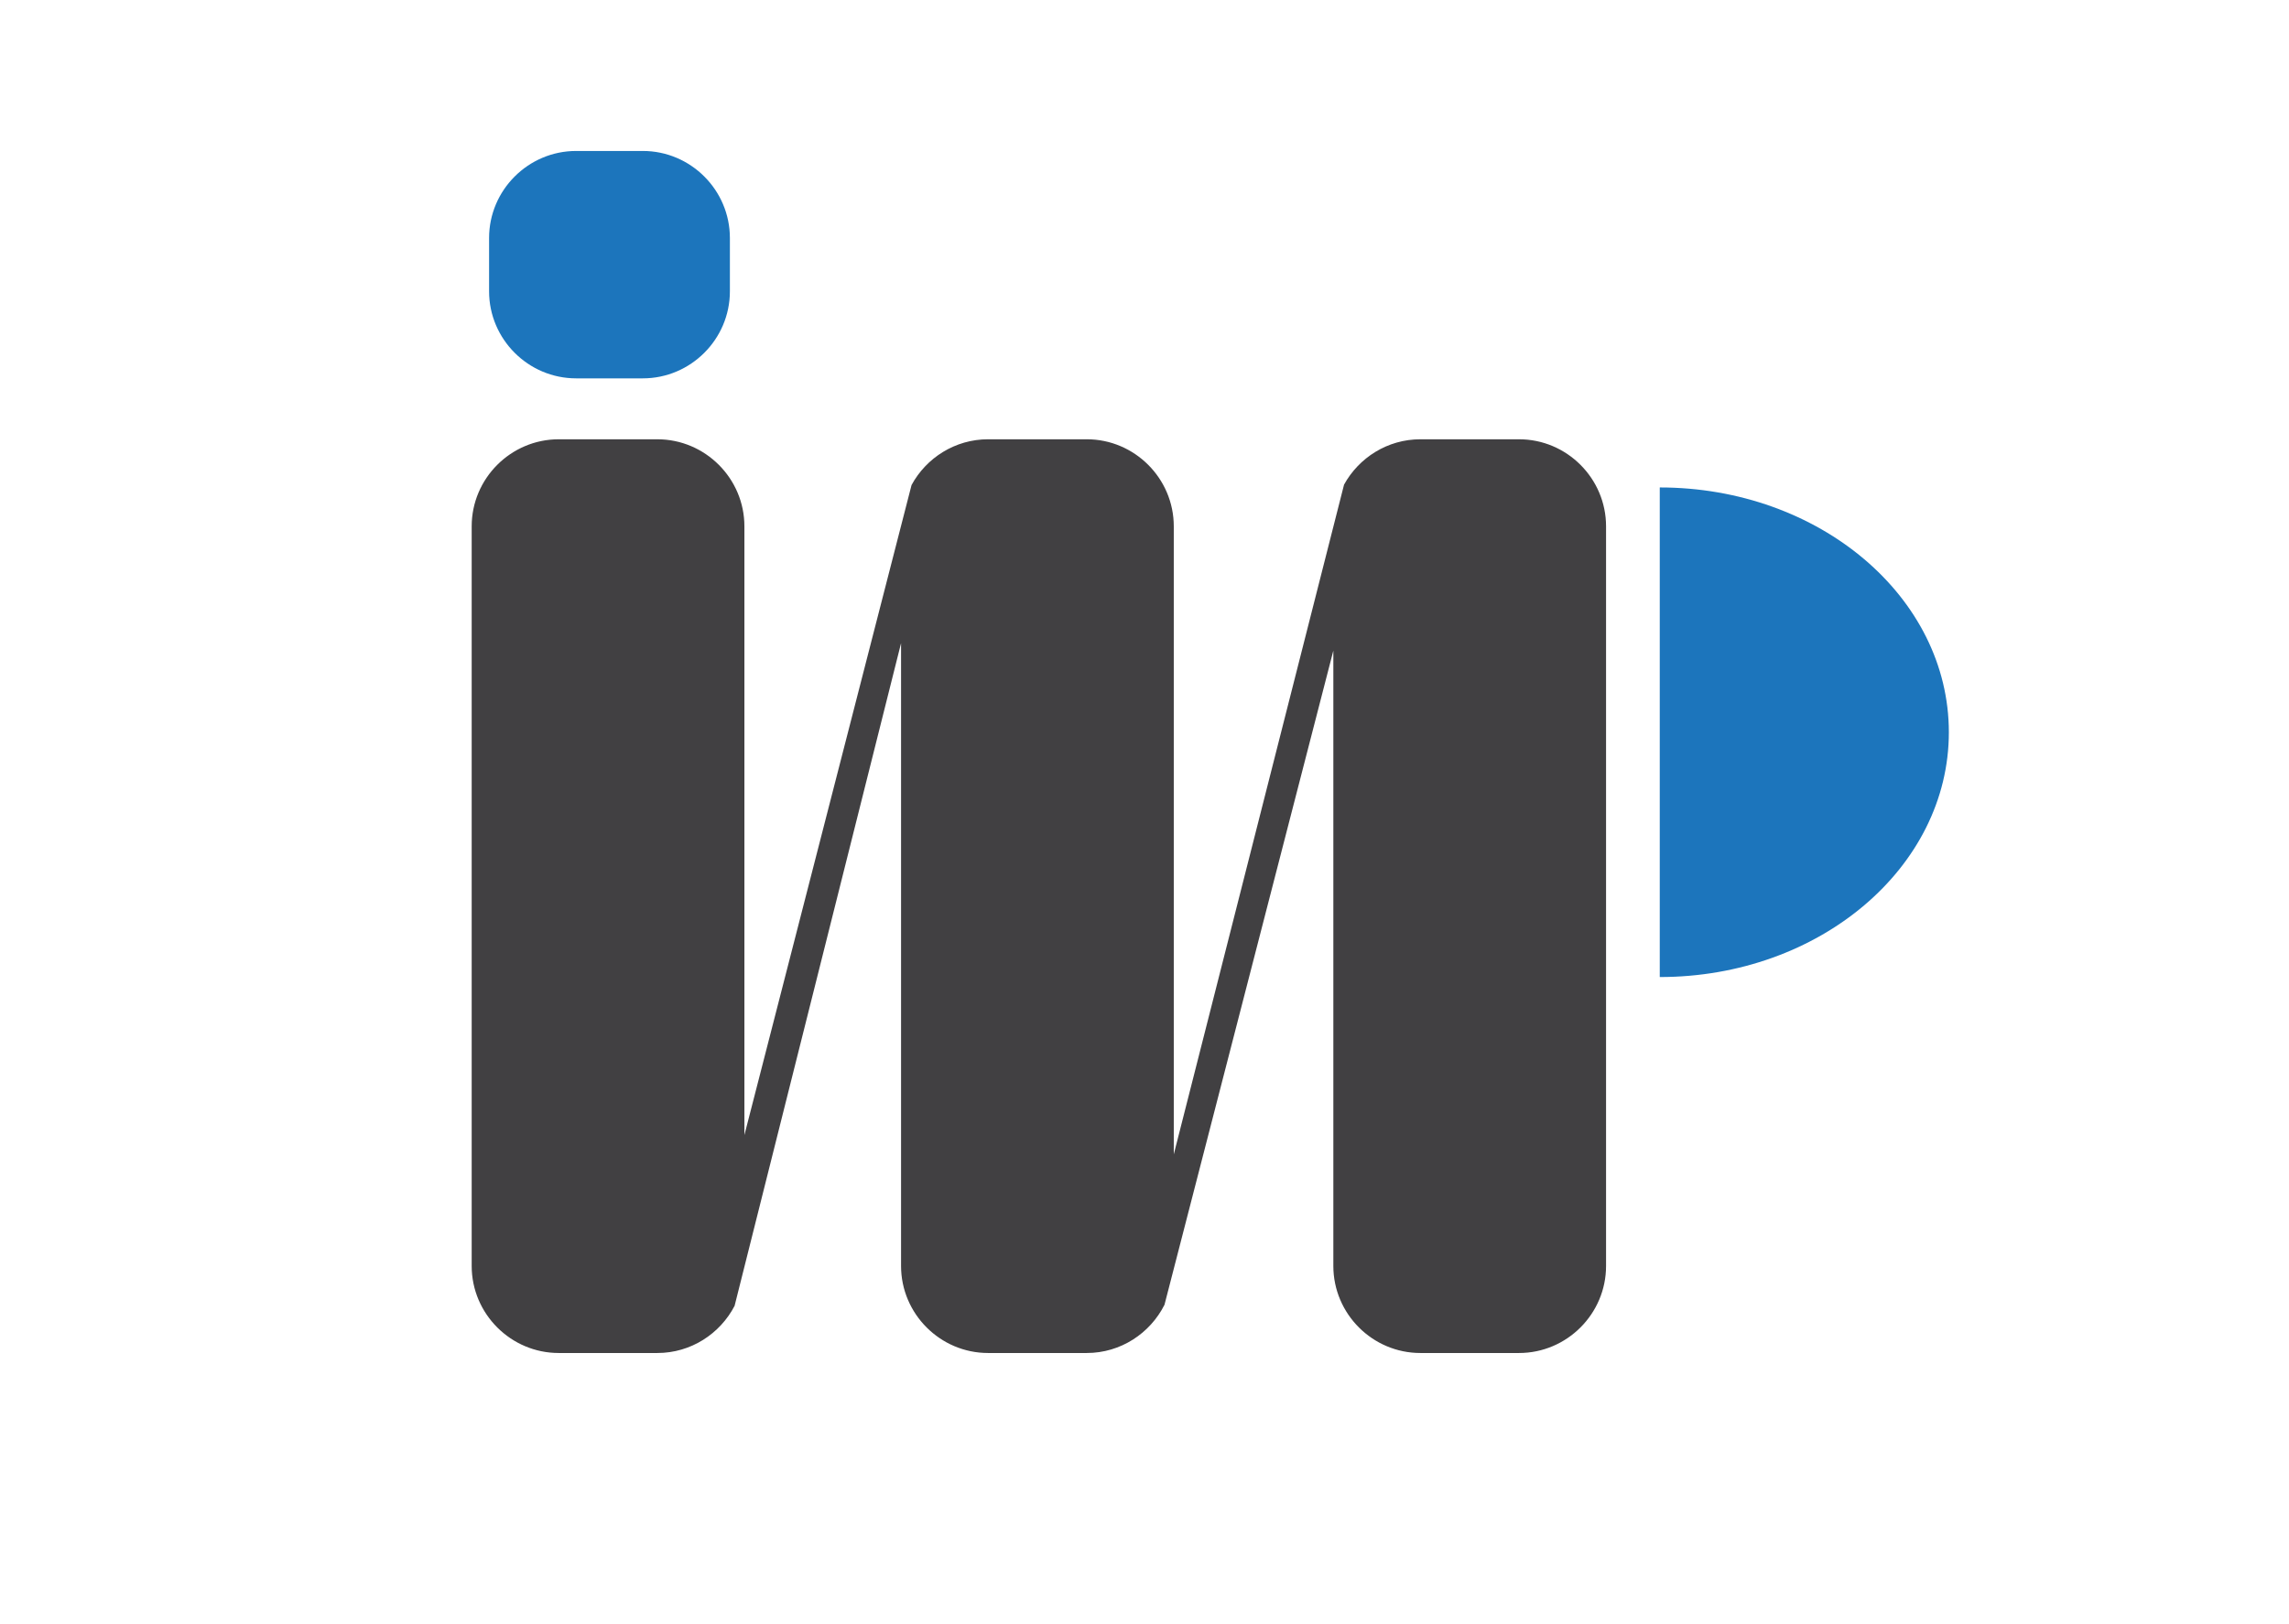 <?xml version="1.0" encoding="utf-8"?>
<!-- Generator: Adobe Illustrator 15.0.0, SVG Export Plug-In . SVG Version: 6.00 Build 0)  -->
<!DOCTYPE svg PUBLIC "-//W3C//DTD SVG 1.1//EN" "http://www.w3.org/Graphics/SVG/1.1/DTD/svg11.dtd">
<svg version="1.1" id="Layer_1" xmlns="http://www.w3.org/2000/svg" xmlns:xlink="http://www.w3.org/1999/xlink" x="0px" y="0px"
	 width="262.992px" height="186.614px" viewBox="0 0 262.992 186.614" enable-background="new 0 0 262.992 186.614"
	 xml:space="preserve">
<g>
	<path fill="#1C75BC" d="M83.86,33.478c0,5.5-4.5,10-10.001,10h-7.665c-5.501,0-10.001-4.5-10.001-10v-6.13c0-5.5,4.5-10,10.001-10
		h7.665c5.501,0,10.001,4.5,10.001,10V33.478z"/>
</g>
<path fill="#1C75BC" d="M190.696,56.015v56.26c18.345,0,33.215-12.594,33.215-28.128C223.911,68.609,209.041,56.015,190.696,56.015z
	"/>
<path fill="#414042" d="M174.526,50.479h-11.332c-3.769,0-7.066,2.113-8.771,5.213l-19.563,76.96V60.479
	c0-5.501-4.5-10.001-10-10.001h-11.333c-3.787,0-7.1,2.134-8.796,5.259l-19.204,74.695V60.479c0-5.5-4.5-10-10.001-10H64.195
	c-5.501,0-10.001,4.5-10.001,10v84.999c0,5.5,4.5,10,10.001,10h11.331c3.852,0,7.205-2.209,8.874-5.419l19.126-76.152v71.571
	c0,5.5,4.501,10,10.001,10h11.333c3.897,0,7.283-2.265,8.932-5.539l19.401-75.173v70.712c0,5.5,4.501,10,10.001,10h11.332
	c5.5,0,10-4.5,10-10V60.479C184.526,54.979,180.026,50.479,174.526,50.479z"/>
</svg>
